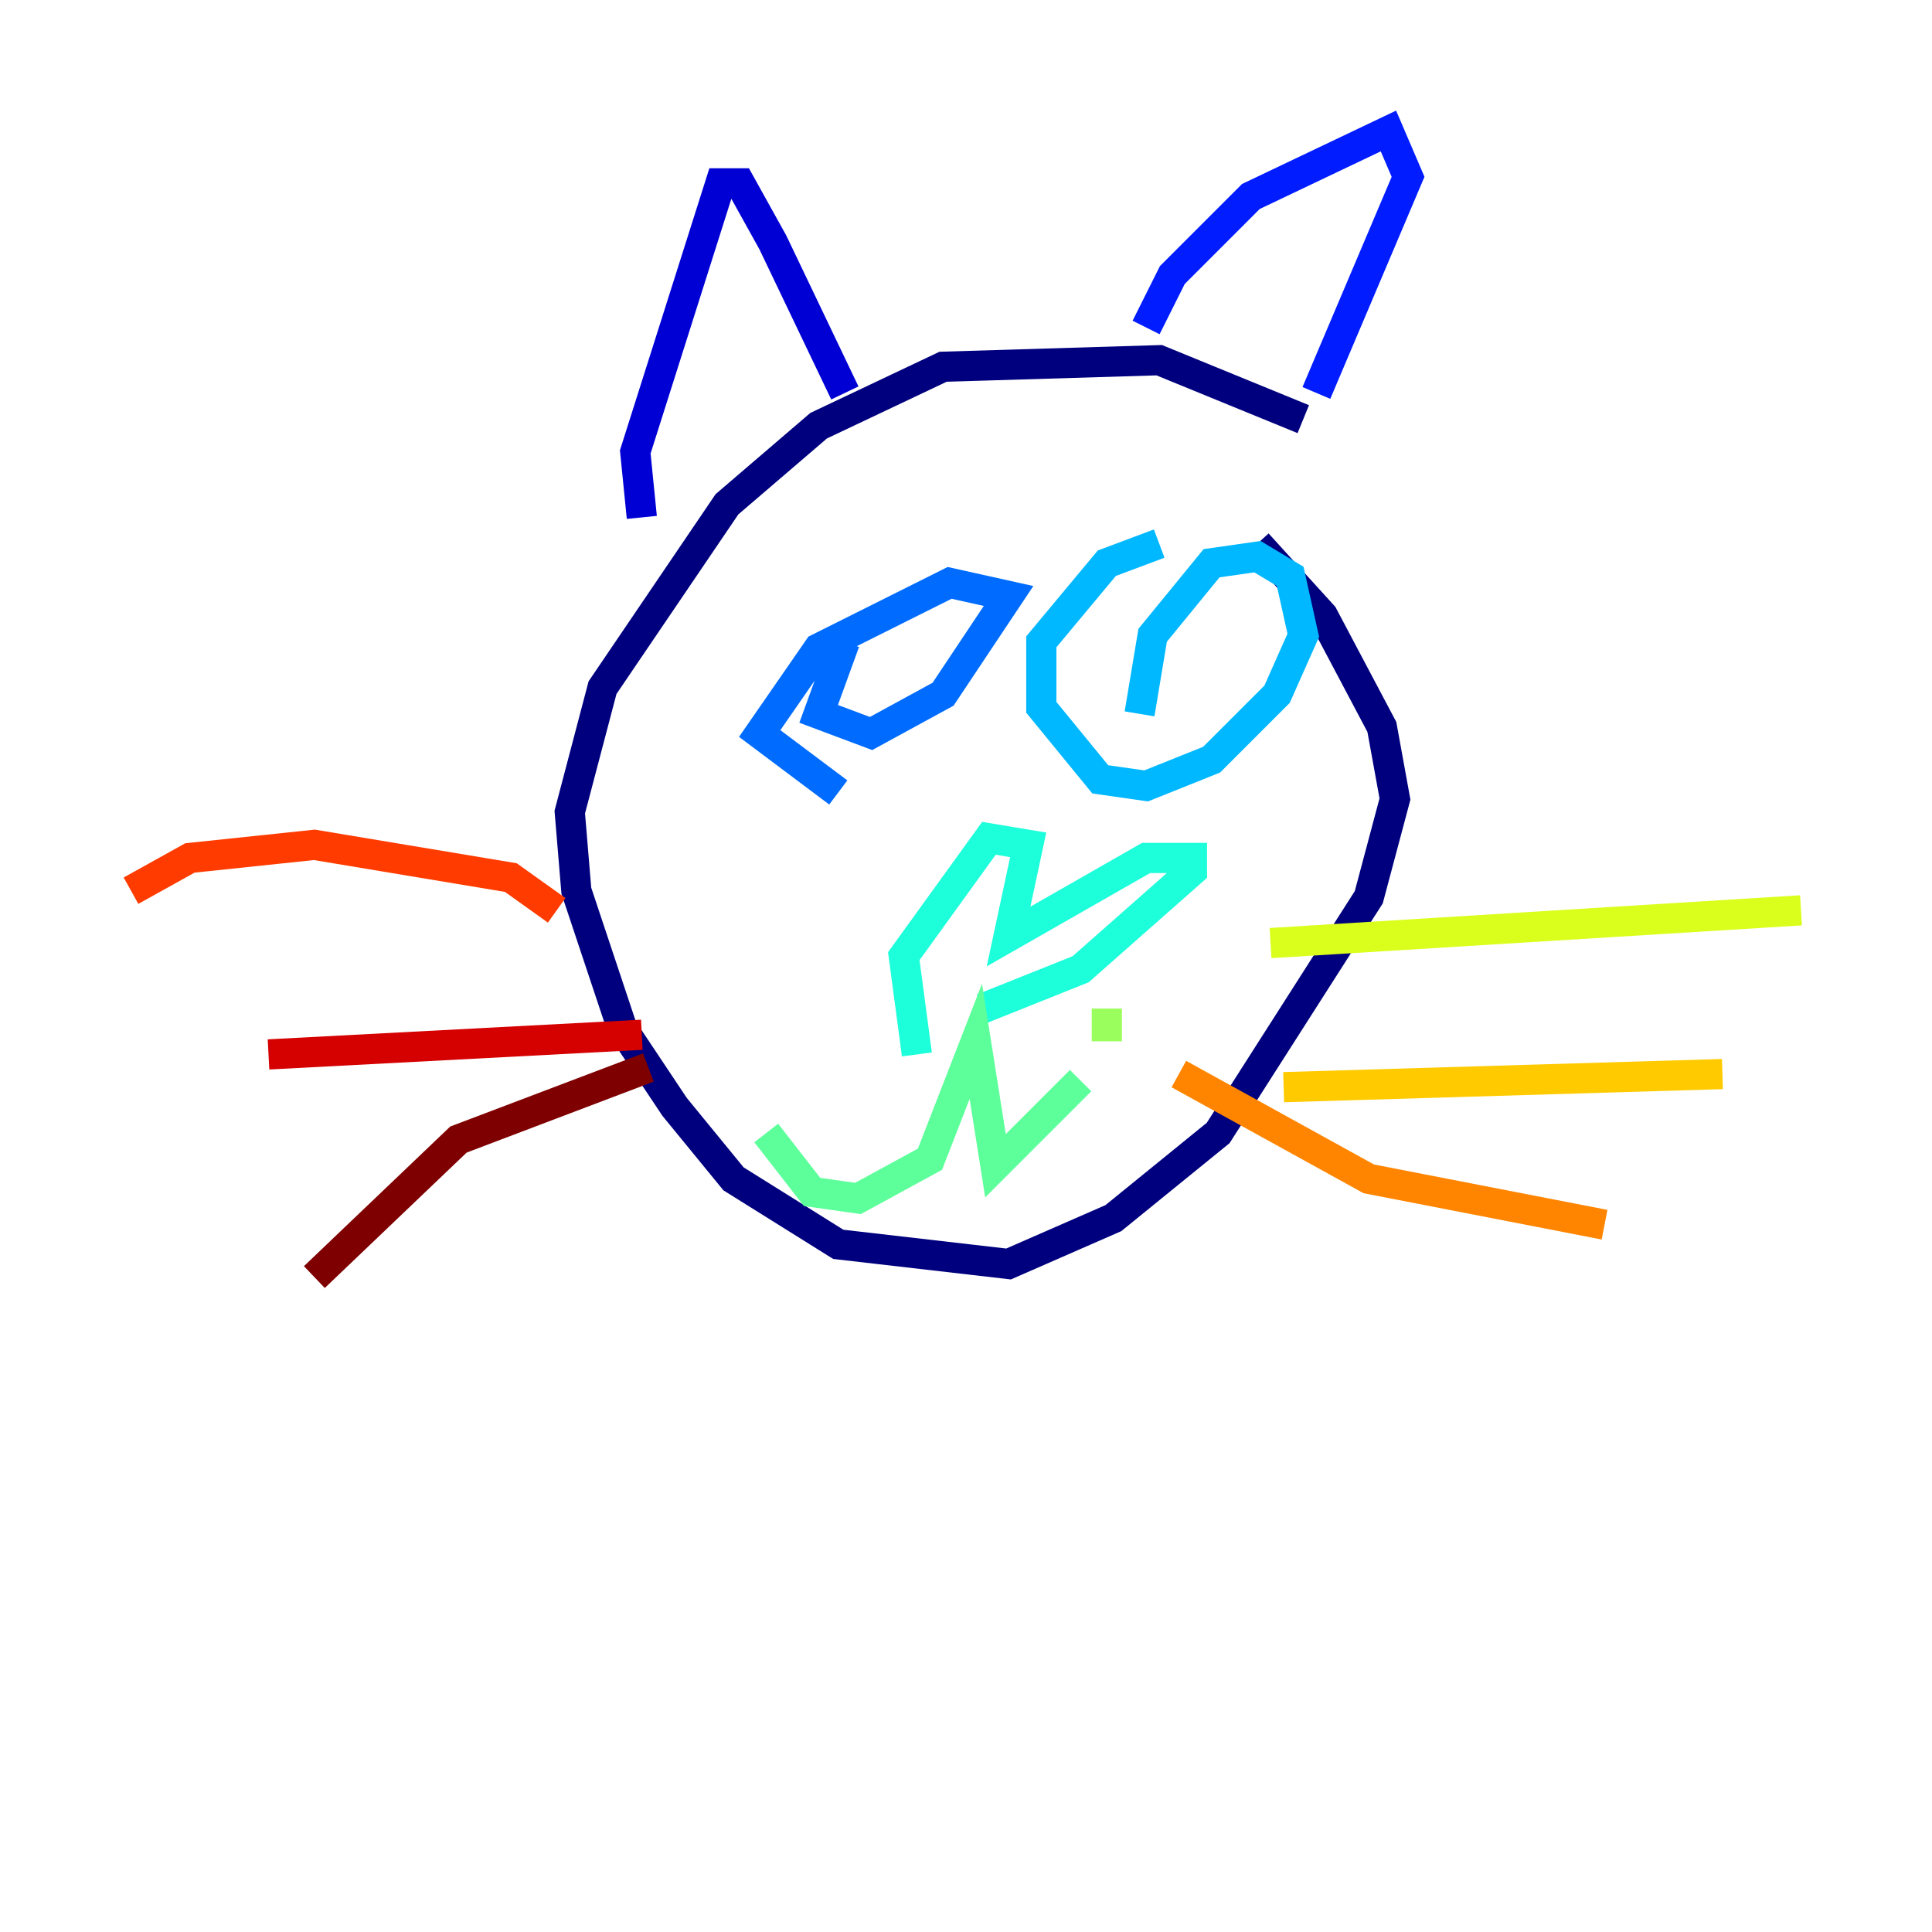 <?xml version="1.0" encoding="utf-8" ?>
<svg baseProfile="tiny" height="128" version="1.2" viewBox="0,0,128,128" width="128" xmlns="http://www.w3.org/2000/svg" xmlns:ev="http://www.w3.org/2001/xml-events" xmlns:xlink="http://www.w3.org/1999/xlink"><defs /><polyline fill="none" points="86.346,27.77 76.8,23.864 62.481,24.298 54.237,28.203 48.163,33.41 39.919,45.559 37.749,53.803 38.183,59.01 41.22,68.122 44.691,73.329 48.597,78.102 55.539,82.441 66.82,83.742 73.763,80.705 80.705,75.064 90.685,59.444 92.42,52.936 91.552,48.163 87.647,40.786 83.308,36.014" stroke="#00007f" stroke-width="2" /><polyline fill="none" points="42.522,34.278 42.088,29.939 47.729,12.149 49.031,12.149 51.2,16.054 55.973,26.034" stroke="#0000d5" stroke-width="2" /><polyline fill="none" points="75.932,21.695 77.668,18.224 82.875,13.017 91.986,8.678 93.288,11.715 87.214,26.034" stroke="#001cff" stroke-width="2" /><polyline fill="none" points="55.539,52.502 50.332,48.597 54.237,42.956 62.915,38.617 66.82,39.485 62.481,45.993 57.709,48.597 54.237,47.295 55.973,42.522" stroke="#006cff" stroke-width="2" /><polyline fill="none" points="76.8,36.014 73.329,37.315 68.99,42.522 68.99,46.861 72.895,51.634 75.932,52.068 80.271,50.332 84.61,45.993 86.346,42.088 85.478,38.183 83.308,36.881 80.271,37.315 76.366,42.088 75.498,47.295" stroke="#00b8ff" stroke-width="2" /><polyline fill="none" points="60.746,69.858 59.878,63.349 65.519,55.539 68.122,55.973 66.82,62.047 75.932,56.841 78.969,56.841 78.969,57.709 71.593,64.217 65.085,66.82" stroke="#1cffda" stroke-width="2" /><polyline fill="none" points="50.766,75.064 53.803,78.969 56.841,79.403 61.614,76.8 64.651,68.99 65.953,77.234 71.593,71.593" stroke="#5cff9a" stroke-width="2" /><polyline fill="none" points="73.329,68.99 73.329,66.82" stroke="#9aff5c" stroke-width="2" /><polyline fill="none" points="84.176,62.481 119.322,60.312" stroke="#daff1c" stroke-width="2" /><polyline fill="none" points="85.044,72.027 114.115,71.159" stroke="#ffcb00" stroke-width="2" /><polyline fill="none" points="78.102,71.159 90.685,78.102 106.305,81.139" stroke="#ff8500" stroke-width="2" /><polyline fill="none" points="36.881,60.312 33.844,58.142 20.827,55.973 12.583,56.841 8.678,59.01" stroke="#ff3b00" stroke-width="2" /><polyline fill="none" points="42.522,68.556 17.79,69.858" stroke="#d50000" stroke-width="2" /><polyline fill="none" points="42.956,70.725 30.373,75.498 20.827,84.61" stroke="#7f0000" stroke-width="2" /></svg>